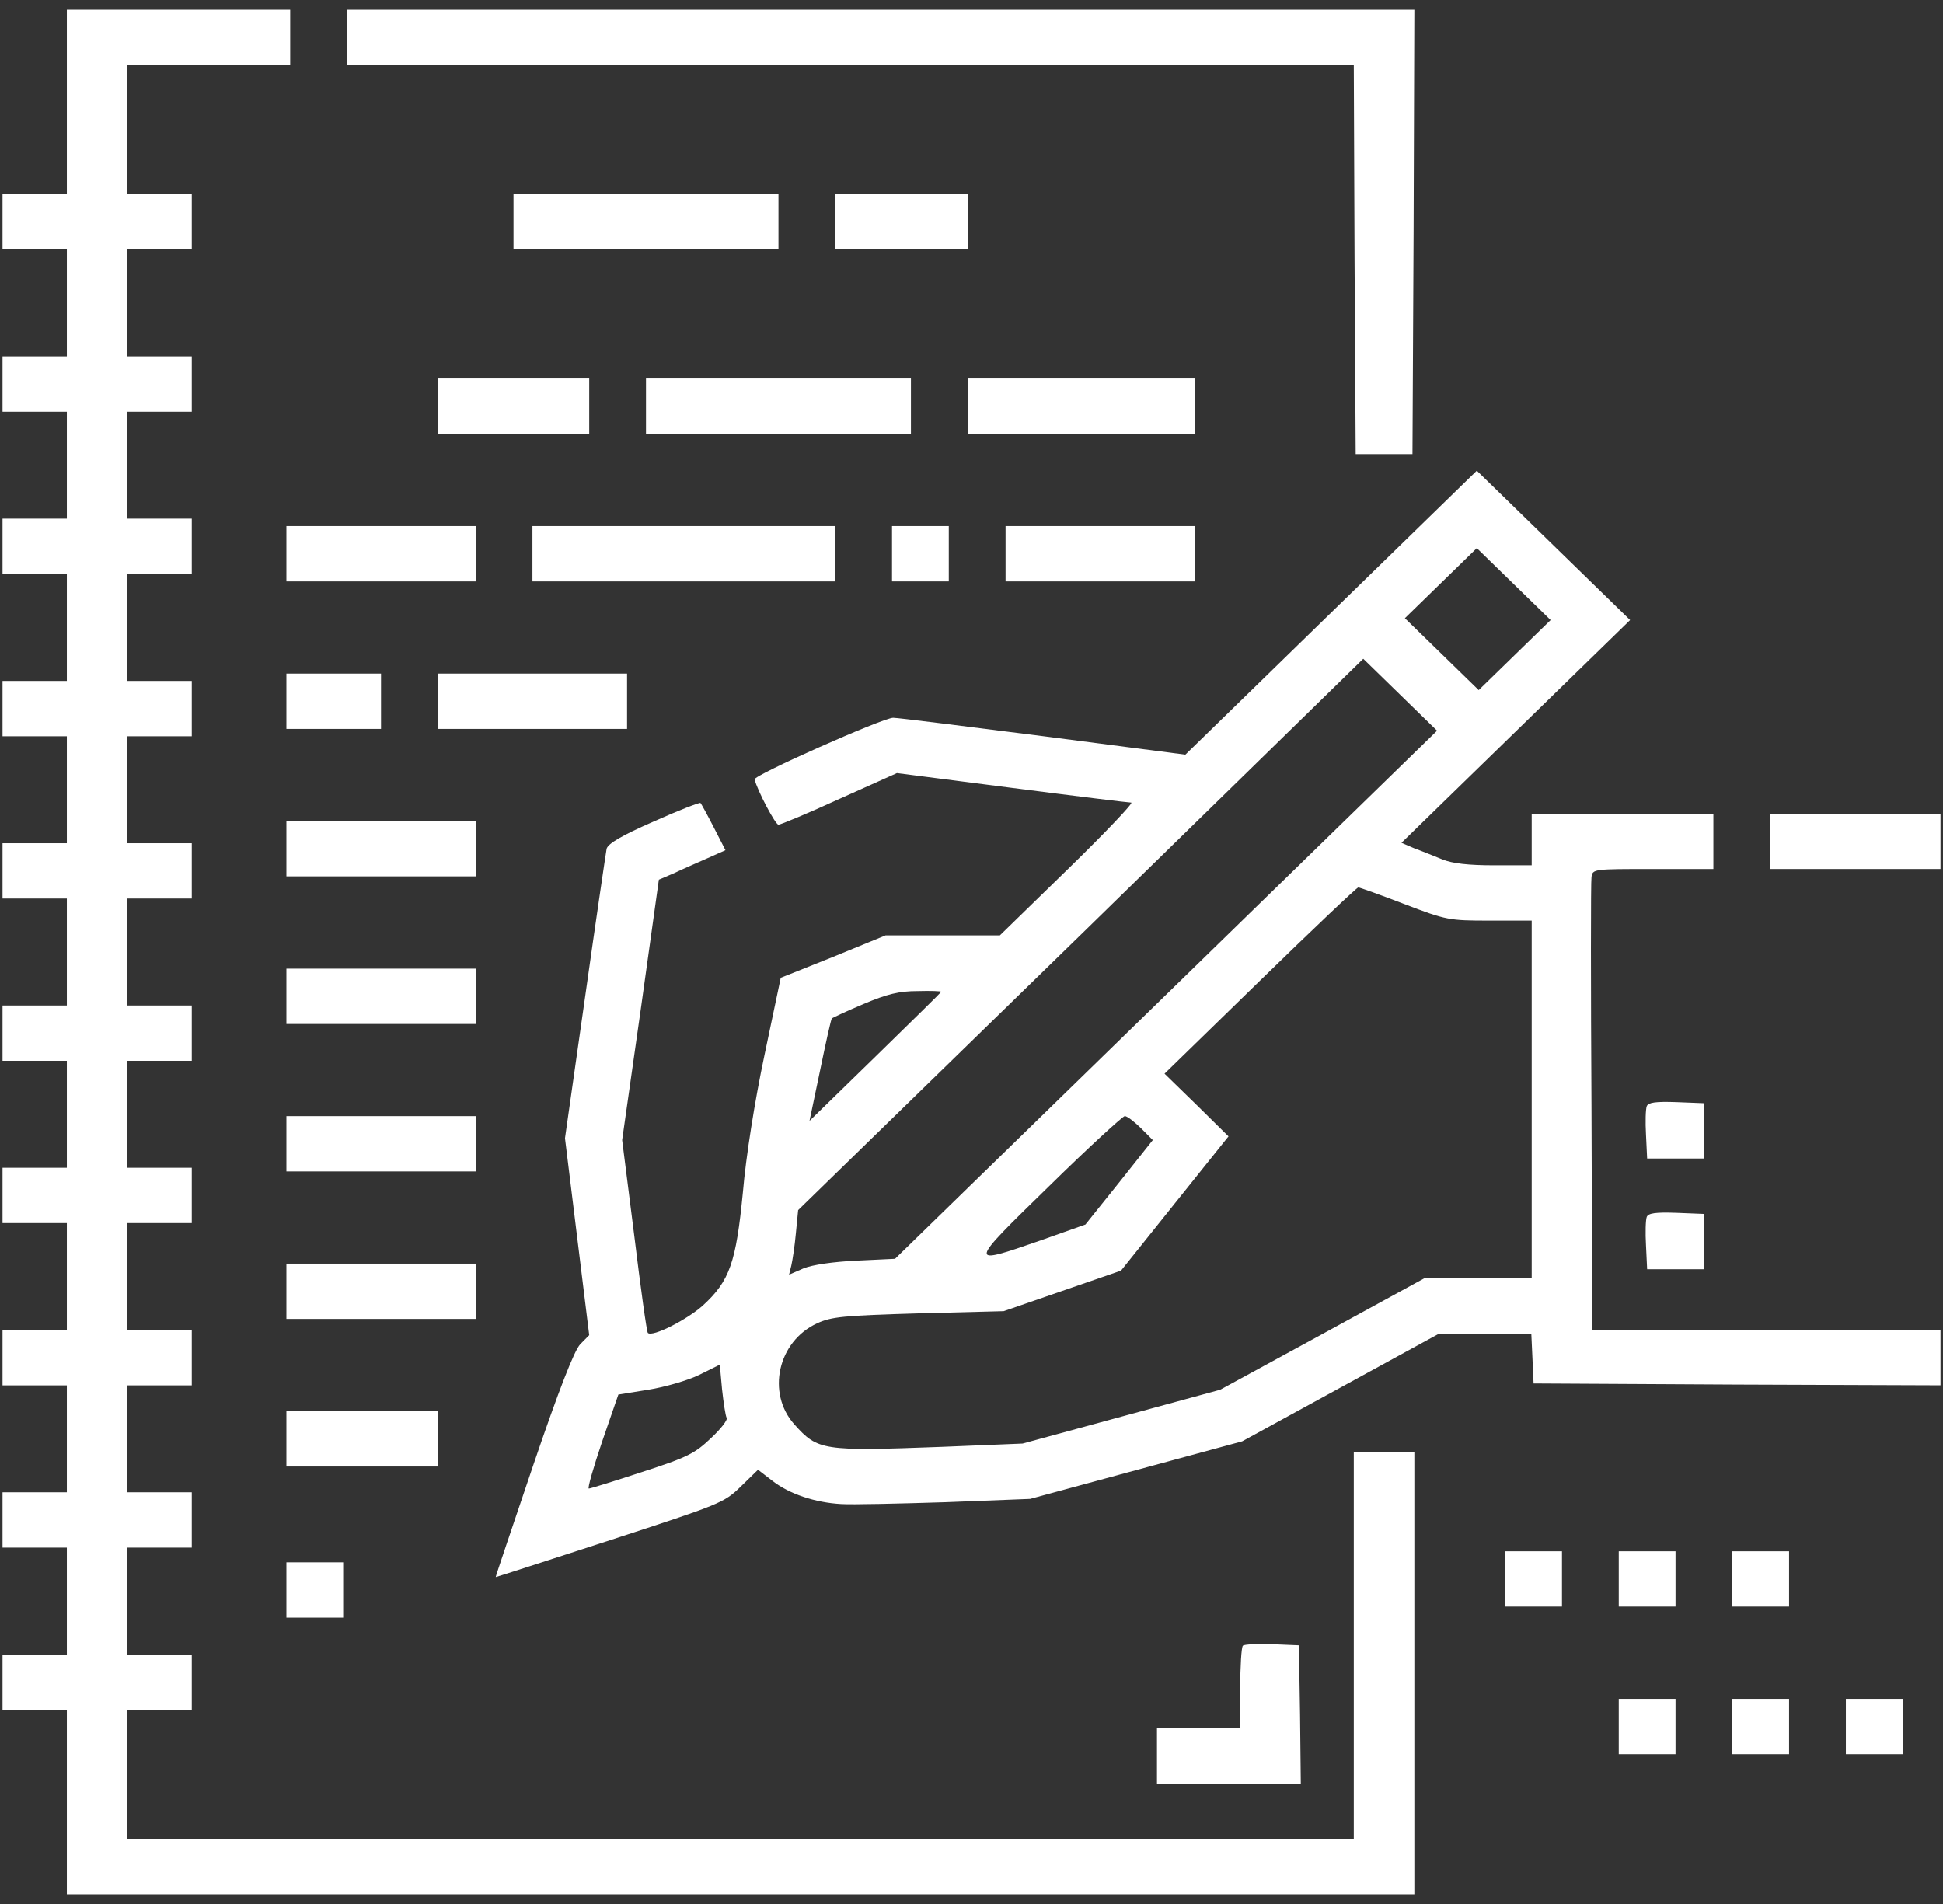 <svg width="100" height="98" viewBox="0 0 100 98" fill="none" xmlns="http://www.w3.org/2000/svg">
<rect x="0" y="0" width="100" height="98" fill="#333333" stroke="none"/>
<path d="M3.441 5.246V9.992H1.785H0.13V11.416V12.839H1.785H3.441V15.592V18.344H1.785H0.13V19.768V21.192H1.785H3.441V23.944V26.696H1.785H0.13V28.12V29.544H1.785H3.441V32.296V35.048H1.785H0.13V36.472V37.896H1.785H3.441V40.648V43.401H1.785H0.13V44.824V46.248H1.785H3.441V49.001V51.753H1.785H0.13V53.177V54.6H1.785H3.441V57.353V60.105H1.785H0.13V61.529V62.952H1.785H3.441V65.705V68.457H1.785H0.13V69.881V71.305H1.785H3.441V74.057V76.809H1.785H0.13V78.233V79.657H1.785H3.441V82.409V85.162H1.785H0.13V86.585V88.009H1.785H3.441V92.755V97.5H38.117H72.792V86.111V74.721H71.234H69.675V84.687V94.653H38.117H6.558V91.331V88.009H8.214H9.87V86.585V85.162H8.214H6.558V82.409V79.657H8.214H9.87V78.233V76.809H8.214H6.558V74.057V71.305H8.214H9.87V69.881V68.457H8.214H6.558V65.705V62.952H8.214H9.87V61.529V60.105H8.214H6.558V57.353V54.6H8.214H9.87V53.177V51.753H8.214H6.558V49.001V46.248H8.214H9.87V44.824V43.401H8.214H6.558V40.648V37.896H8.214H9.87V36.472V35.048H8.214H6.558V32.296V29.544H8.214H9.87V28.12V26.696H8.214H6.558V23.944V21.192H8.214H9.87V19.768V18.344H8.214H6.558V15.592V12.839H8.214H9.87V11.416V9.992H8.214H6.558V6.67V3.348H10.747H14.935V1.925V0.501H9.188H3.441V5.246Z" fill="white"/>
<path d="M17.857 1.924V3.347H43.766H69.675L69.714 13.351L69.773 23.373H71.234H72.695L72.753 11.927L72.792 0.5H45.325H17.857V1.924Z" fill="white"/>
<path d="M26.428 11.416V12.839H33.247H40.065V11.416V9.992H33.247H26.428V11.416Z" fill="white"/>
<path d="M42.987 11.416V12.839H46.396H49.805V11.416V9.992H46.396H42.987V11.416Z" fill="white"/>
<path d="M22.532 20.905V22.329H26.429H30.325V20.905V19.482H26.429H22.532V20.905Z" fill="white"/>
<path d="M33.247 20.905V22.329H40.065H46.883V20.905V19.482H40.065H33.247V20.905Z" fill="white"/>
<path d="M49.805 20.905V22.329H55.649H61.494V20.905V19.482H55.649H49.805V20.905Z" fill="white"/>
<path d="M68.507 31.534L61.007 38.842L53.702 37.893C49.688 37.381 46.202 36.944 45.968 36.944C45.442 36.944 38.779 39.905 38.838 40.114C38.974 40.684 39.909 42.449 40.065 42.449C40.163 42.449 41.584 41.861 43.201 41.12L46.163 39.791L52.065 40.551C55.299 40.968 58.085 41.31 58.221 41.31C58.357 41.31 56.896 42.848 54.968 44.727L51.461 48.144H48.52H45.578L42.89 49.245L40.182 50.327L39.344 54.313C38.838 56.705 38.39 59.533 38.234 61.374C37.883 64.981 37.552 65.93 36.188 67.183C35.37 67.923 33.578 68.834 33.344 68.607C33.286 68.569 32.974 66.31 32.643 63.595L32.02 58.679L32.974 51.978L33.909 45.277L34.708 44.936C35.136 44.727 35.896 44.404 36.403 44.176L37.338 43.759L36.734 42.582C36.403 41.937 36.091 41.367 36.052 41.329C36.013 41.291 34.922 41.709 33.656 42.278C32 42.999 31.299 43.417 31.221 43.683C31.182 43.892 30.675 47.328 30.11 51.333L29.078 58.584L29.701 63.652L30.325 68.721L29.857 69.195C29.546 69.537 28.766 71.53 27.442 75.421C26.37 78.591 25.494 81.173 25.513 81.173C25.552 81.173 28.182 80.319 31.396 79.275C37.046 77.433 37.26 77.357 38.117 76.522L39.013 75.649L39.753 76.219C40.63 76.902 41.955 77.338 43.279 77.414C43.825 77.452 46.221 77.395 48.636 77.32L53.02 77.149L58.474 75.668L63.929 74.187L68.994 71.416L74.059 68.645H76.435H78.812L78.871 69.916L78.929 71.207L89.409 71.264L99.871 71.302V69.878V68.455H90.909H81.948L81.909 57.008C81.871 50.725 81.871 45.391 81.909 45.145C81.968 44.727 82.007 44.727 85.085 44.727H88.182V43.303V41.88H83.507H78.832V43.208V44.537H76.903C75.578 44.537 74.741 44.442 74.234 44.233C73.805 44.062 73.163 43.797 72.793 43.664L72.13 43.379L78.013 37.647L83.897 31.914L79.942 28.061L76.007 24.226L68.507 31.534ZM77.955 33.717L76.104 35.52L74.215 33.679L72.305 31.819L74.156 30.016L76.007 28.212L77.897 30.054L79.806 31.914L77.955 33.717ZM60.013 51.2L46.065 64.791L44.078 64.886C42.89 64.943 41.818 65.095 41.351 65.285L40.611 65.607L40.727 65.133C40.786 64.886 40.903 64.127 40.961 63.481L41.078 62.285L55.63 48.106L70.163 33.907L72.052 35.748L73.961 37.609L60.013 51.2ZM72.267 46.53C74.448 47.365 74.585 47.384 76.669 47.384H78.832V56.591V65.797H76.065H73.299L68.059 68.663L62.799 71.53L57.715 72.916L52.63 74.301L48.442 74.472C42.325 74.7 42.091 74.662 40.883 73.314C39.442 71.701 40.026 69.043 42.052 68.113C42.792 67.771 43.416 67.714 47.273 67.6L51.656 67.487L54.675 66.443L57.695 65.399L60.461 61.944L63.227 58.489L61.591 56.876L59.935 55.262L64.844 50.478C67.552 47.84 69.832 45.676 69.909 45.676C69.968 45.676 71.039 46.056 72.267 46.53ZM48.442 51.048C48.442 51.067 46.922 52.567 45.052 54.389L41.663 57.692L42.208 55.091C42.5 53.668 42.773 52.453 42.812 52.415C42.87 52.377 43.591 52.035 44.448 51.674C45.656 51.162 46.279 51.01 47.234 51.01C47.896 50.991 48.442 51.01 48.442 51.048ZM58.727 58.071L59.331 58.679L57.598 60.862L55.864 63.026L53.565 63.842C49.786 65.152 49.786 65.152 53.994 61.052C56.02 59.059 57.792 57.445 57.89 57.445C58.007 57.445 58.377 57.73 58.727 58.071ZM37.396 72.972C37.474 73.067 37.104 73.542 36.597 74.016C35.76 74.814 35.39 75.004 33.052 75.763C31.61 76.237 30.383 76.617 30.305 76.617C30.227 76.617 30.539 75.535 30.987 74.206L31.825 71.777L33.364 71.53C34.201 71.397 35.39 71.055 35.974 70.771L37.046 70.239L37.162 71.511C37.24 72.213 37.338 72.859 37.396 72.972Z" fill="white"/>
<path d="M14.74 28.501V29.925H19.61H24.481V28.501V27.078H19.61H14.74V28.501Z" fill="white"/>
<path d="M27.403 28.501V29.925H35.195H42.987V28.501V27.078H35.195H27.403V28.501Z" fill="white"/>
<path d="M45.909 28.501V29.925H47.37H48.831V28.501V27.078H47.37H45.909V28.501Z" fill="white"/>
<path d="M51.753 28.501V29.925H56.624H61.494V28.501V27.078H56.624H51.753V28.501Z" fill="white"/>
<path d="M14.74 36.093V37.517H17.175H19.61V36.093V34.67H17.175H14.74V36.093Z" fill="white"/>
<path d="M22.532 36.093V37.517H27.403H32.273V36.093V34.67H27.403H22.532V36.093Z" fill="white"/>
<path d="M91.104 43.303V44.727H95.487H99.871V43.303V41.88H95.487H91.104V43.303Z" fill="white"/>
<path d="M14.74 43.683V45.106H19.61H24.481V43.683V42.259H19.61H14.74V43.683Z" fill="white"/>
<path d="M14.74 51.281V52.705H19.61H24.481V51.281V49.857H19.61H14.74V51.281Z" fill="white"/>
<path d="M84.754 56.934C84.695 57.086 84.676 57.751 84.715 58.415L84.773 59.63H86.234H87.695V58.206V56.782L86.273 56.726C85.202 56.688 84.832 56.745 84.754 56.934Z" fill="white"/>
<path d="M14.74 58.87V60.294H19.61H24.481V58.87V57.447H19.61H14.74V58.87Z" fill="white"/>
<path d="M84.754 62.633C84.695 62.785 84.676 63.449 84.715 64.113L84.773 65.328H86.234H87.695V63.905V62.481L86.273 62.424C85.202 62.386 84.832 62.443 84.754 62.633Z" fill="white"/>
<path d="M14.74 66.463V67.886H19.61H24.481V66.463V65.039H19.61H14.74V66.463Z" fill="white"/>
<path d="M14.74 74.058V75.482H18.636H22.532V74.058V72.635H18.636H14.74V74.058Z" fill="white"/>
<path d="M77.468 81.268V82.692H78.929H80.39V81.268V79.845H78.929H77.468V81.268Z" fill="white"/>
<path d="M83.312 81.268V82.692H84.773H86.234V81.268V79.845H84.773H83.312V81.268Z" fill="white"/>
<path d="M89.156 81.268V82.692H90.617H92.078V81.268V79.845H90.617H89.156V81.268Z" fill="white"/>
<path d="M14.74 81.838V83.262H16.201H17.662V81.838V80.414H16.201H14.74V81.838Z" fill="white"/>
<path d="M63.968 84.705C63.89 84.781 63.831 85.768 63.831 86.907V88.957H61.688H59.546V90.381V91.805H63.247H66.948L66.909 88.236L66.851 84.686L65.487 84.629C64.728 84.61 64.046 84.629 63.968 84.705Z" fill="white"/>
<path d="M83.312 88.865V90.289H84.773H86.234V88.865V87.442H84.773H83.312V88.865Z" fill="white"/>
<path d="M89.156 88.865V90.289H90.617H92.078V88.865V87.442H90.617H89.156V88.865Z" fill="white"/>
<path d="M95.001 88.865V90.289H96.462H97.923V88.865V87.442H96.462H95.001V88.865Z" fill="white"/>
</svg>
